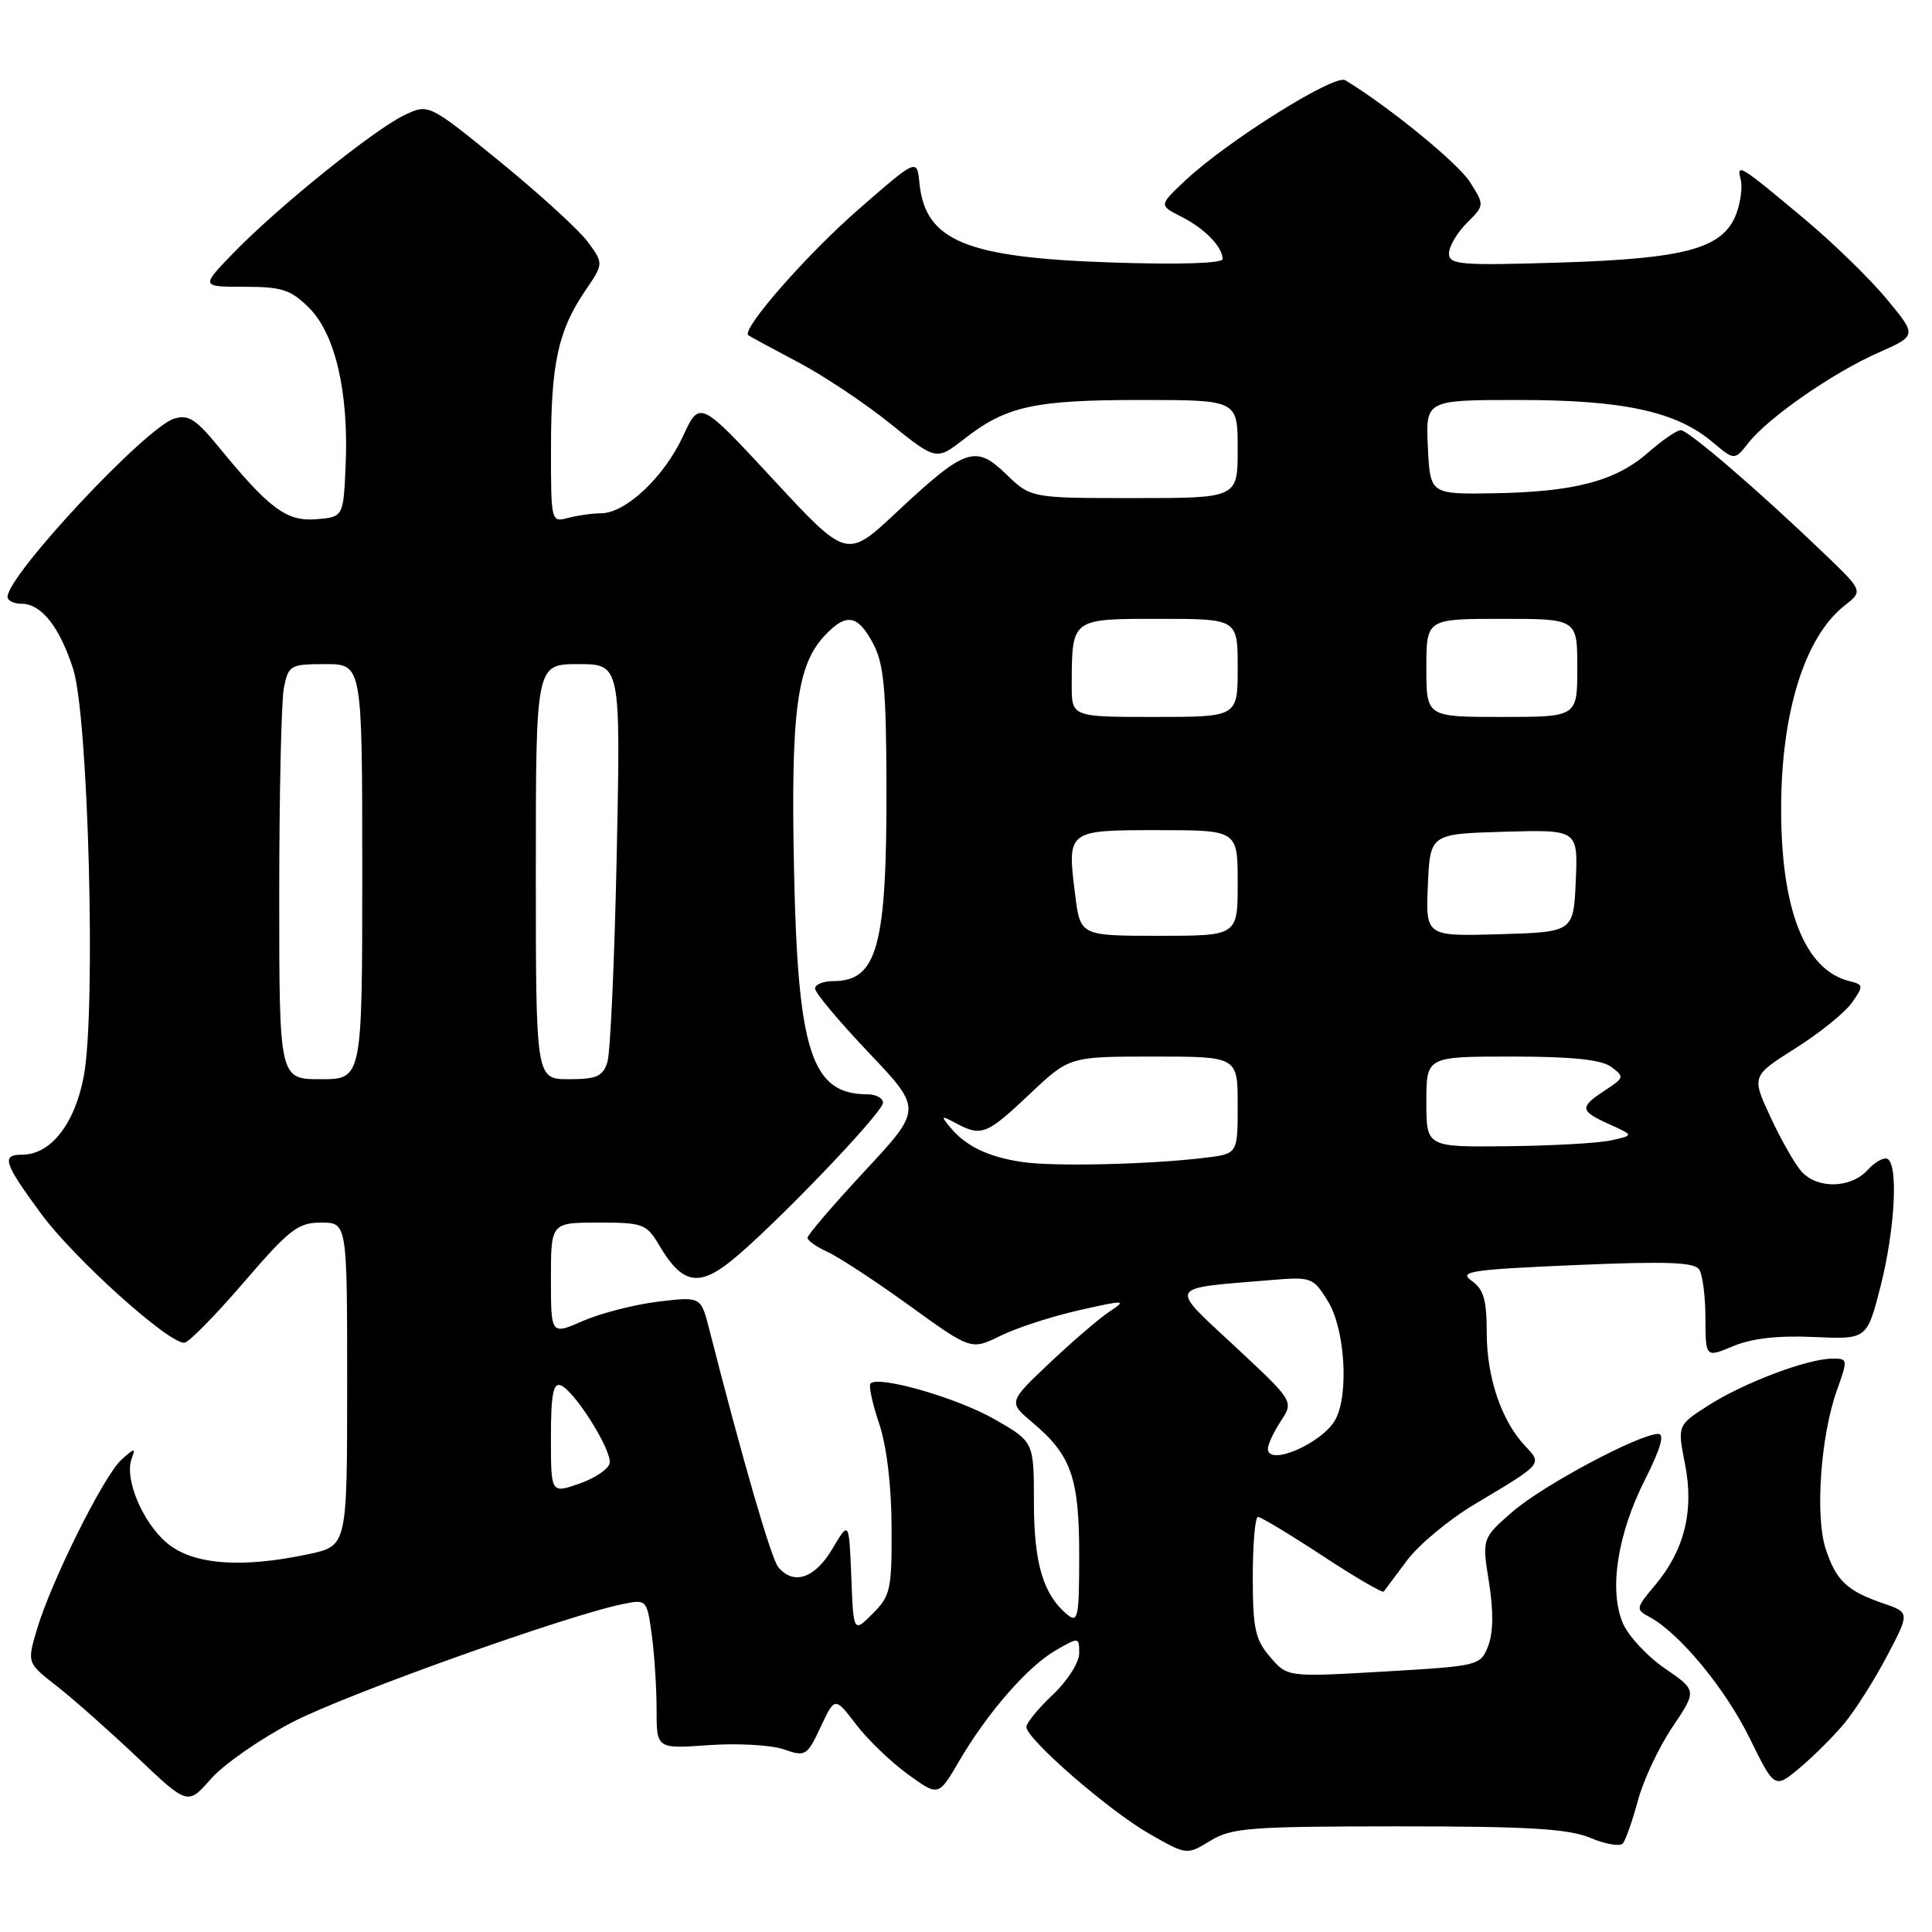 <?xml version="1.0" encoding="UTF-8" standalone="no"?>
<!DOCTYPE svg PUBLIC "-//W3C//DTD SVG 1.1//EN" "http://www.w3.org/Graphics/SVG/1.1/DTD/svg11.dtd" >
<svg xmlns="http://www.w3.org/2000/svg" xmlns:xlink="http://www.w3.org/1999/xlink" version="1.1" viewBox="0 0 256 256">
 <g >
 <path fill="currentColor"
d=" M 185.28 242.00 C 202.53 242.00 207.82 242.32 210.71 243.52 C 212.71 244.36 214.66 244.70 215.03 244.27 C 215.40 243.85 216.30 241.29 217.03 238.59 C 217.75 235.89 219.81 231.50 221.61 228.84 C 224.86 224.00 224.86 224.00 220.57 221.05 C 218.21 219.43 215.71 216.71 215.01 215.02 C 213.18 210.62 214.33 203.27 217.96 196.08 C 220.01 192.03 220.60 190.00 219.74 190.00 C 217.21 190.00 204.44 196.82 200.43 200.30 C 196.37 203.84 196.37 203.84 197.30 209.67 C 197.91 213.52 197.87 216.39 197.18 218.13 C 196.16 220.71 195.94 220.76 183.37 221.49 C 170.59 222.23 170.59 222.23 168.30 219.56 C 166.32 217.26 166.00 215.79 166.00 208.94 C 166.00 204.57 166.31 201.00 166.69 201.00 C 167.07 201.00 170.91 203.31 175.22 206.14 C 179.52 208.97 183.19 211.11 183.35 210.89 C 183.52 210.68 184.91 208.81 186.45 206.75 C 187.98 204.69 192.00 201.35 195.37 199.34 C 204.51 193.88 204.38 194.03 202.08 191.59 C 198.94 188.24 197.00 182.52 197.00 176.59 C 197.00 172.25 196.59 170.82 195.00 169.71 C 193.23 168.47 194.83 168.23 208.68 167.63 C 220.86 167.11 224.54 167.24 225.16 168.23 C 225.61 168.93 225.98 171.84 225.98 174.70 C 226.00 179.90 226.00 179.90 229.66 178.37 C 232.12 177.34 235.65 176.94 240.35 177.16 C 247.38 177.48 247.38 177.48 249.17 170.49 C 251.07 163.04 251.56 154.47 250.13 153.58 C 249.66 153.29 248.46 153.94 247.48 155.02 C 245.26 157.47 240.84 157.58 238.72 155.25 C 237.85 154.28 236.00 151.04 234.61 148.04 C 232.08 142.59 232.08 142.59 237.91 138.90 C 241.11 136.88 244.48 134.16 245.39 132.86 C 246.96 130.62 246.94 130.47 245.04 130.00 C 239.14 128.52 235.99 120.54 236.01 107.07 C 236.03 94.35 239.15 84.38 244.42 80.24 C 246.88 78.31 246.88 78.31 241.69 73.33 C 232.99 64.98 223.71 57.00 222.71 57.00 C 222.19 57.00 220.25 58.33 218.40 59.96 C 214.09 63.74 208.64 65.18 198.00 65.36 C 189.50 65.50 189.50 65.50 189.20 59.25 C 188.90 53.00 188.90 53.00 201.27 53.00 C 215.08 53.00 222.08 54.52 226.87 58.54 C 229.83 61.03 229.83 61.03 231.67 58.69 C 234.31 55.33 242.87 49.39 248.87 46.74 C 254.01 44.47 254.01 44.47 250.02 39.65 C 247.83 36.99 242.93 32.22 239.13 29.04 C 230.55 21.85 230.07 21.56 230.65 23.78 C 230.91 24.76 230.64 26.81 230.07 28.33 C 228.32 32.92 223.46 34.27 206.75 34.79 C 193.46 35.20 192.00 35.08 192.00 33.58 C 192.00 32.66 193.06 30.85 194.36 29.55 C 196.72 27.19 196.72 27.19 194.77 24.11 C 193.18 21.60 183.92 14.05 178.25 10.63 C 176.83 9.78 162.55 18.74 157.03 23.94 C 153.56 27.21 153.56 27.21 156.53 28.71 C 159.63 30.28 162.00 32.71 162.00 34.33 C 162.00 34.90 156.19 35.08 147.25 34.78 C 127.94 34.13 122.60 31.92 121.83 24.25 C 121.50 20.99 121.50 20.99 113.75 27.75 C 106.89 33.73 98.20 43.65 99.15 44.42 C 99.34 44.57 102.28 46.16 105.67 47.95 C 109.06 49.73 114.59 53.41 117.95 56.12 C 124.06 61.04 124.06 61.04 127.78 58.15 C 133.34 53.81 137.04 53.00 151.15 53.00 C 164.00 53.00 164.00 53.00 164.00 59.50 C 164.00 66.00 164.00 66.00 150.30 66.00 C 136.60 66.00 136.60 66.00 133.32 62.83 C 129.25 58.88 127.91 59.35 118.72 67.95 C 112.20 74.04 112.20 74.04 102.46 63.53 C 92.71 53.02 92.71 53.02 90.50 57.80 C 88.00 63.20 82.92 67.99 79.67 68.01 C 78.48 68.02 76.49 68.30 75.25 68.63 C 73.03 69.23 73.00 69.11 73.01 59.37 C 73.01 48.18 73.96 43.82 77.51 38.58 C 80.00 34.92 80.00 34.92 77.87 32.03 C 76.69 30.45 71.47 25.68 66.27 21.44 C 56.80 13.73 56.80 13.73 53.59 15.25 C 49.58 17.17 36.94 27.34 31.04 33.41 C 26.58 38.00 26.58 38.00 32.37 38.00 C 37.38 38.00 38.53 38.38 40.97 40.81 C 44.43 44.27 46.22 51.99 45.80 61.64 C 45.50 68.50 45.50 68.50 41.91 68.80 C 37.98 69.13 35.67 67.41 28.90 59.13 C 25.95 55.53 24.93 54.89 23.06 55.48 C 19.25 56.69 1.00 76.22 1.00 79.09 C 1.00 79.59 1.83 80.00 2.85 80.00 C 5.48 80.00 7.90 83.06 9.70 88.66 C 11.71 94.93 12.73 133.65 11.12 142.50 C 9.95 148.88 6.74 153.00 2.94 153.00 C 0.14 153.00 0.48 154.07 5.45 160.83 C 9.84 166.79 22.39 178.08 24.44 177.92 C 25.03 177.87 28.56 174.27 32.30 169.92 C 38.36 162.88 39.49 162.00 42.55 162.00 C 46.00 162.00 46.00 162.00 46.00 183.42 C 46.00 204.83 46.00 204.83 40.95 205.92 C 32.00 207.84 25.56 207.34 22.14 204.47 C 18.87 201.72 16.44 195.90 17.45 193.26 C 18.00 191.83 17.82 191.85 16.10 193.41 C 13.75 195.53 6.76 209.58 4.89 215.92 C 3.58 220.34 3.58 220.34 7.53 223.42 C 9.70 225.11 14.49 229.36 18.18 232.85 C 24.88 239.21 24.88 239.21 27.95 235.71 C 29.64 233.79 34.50 230.40 38.76 228.19 C 45.85 224.50 75.24 214.00 82.61 212.53 C 85.67 211.91 85.72 211.97 86.36 216.59 C 86.71 219.17 87.00 223.63 87.00 226.51 C 87.00 231.73 87.00 231.73 93.91 231.24 C 97.72 230.97 102.18 231.22 103.84 231.79 C 106.73 232.80 106.93 232.69 108.74 228.83 C 110.63 224.82 110.63 224.82 113.42 228.48 C 114.95 230.49 118.04 233.46 120.28 235.09 C 124.35 238.04 124.35 238.04 127.05 233.42 C 130.80 226.99 136.16 220.83 139.87 218.69 C 142.97 216.90 143.00 216.91 143.00 219.08 C 143.00 220.28 141.43 222.75 139.50 224.56 C 137.57 226.38 136.00 228.30 136.00 228.83 C 136.00 230.42 146.94 239.93 152.28 242.98 C 157.25 245.82 157.25 245.82 160.38 243.91 C 163.19 242.19 165.63 242.01 185.28 242.00 Z  M 244.38 228.36 C 245.81 226.64 248.36 222.62 250.03 219.45 C 253.07 213.67 253.07 213.67 249.52 212.45 C 244.72 210.79 243.31 209.46 241.92 205.26 C 240.49 200.94 241.24 190.27 243.39 184.25 C 244.88 180.07 244.87 180.00 242.71 180.03 C 239.38 180.08 231.02 183.25 226.38 186.22 C 222.26 188.86 222.26 188.86 223.27 193.98 C 224.50 200.17 223.20 205.43 219.29 210.06 C 216.74 213.10 216.71 213.26 218.57 214.26 C 222.53 216.39 228.60 223.73 231.82 230.28 C 235.14 237.03 235.14 237.03 238.45 234.27 C 240.28 232.74 242.94 230.09 244.38 228.36 Z  M 112.80 208.93 C 112.50 201.50 112.50 201.50 110.28 205.25 C 107.98 209.14 105.16 210.10 103.13 207.66 C 102.19 206.53 98.49 193.78 93.98 176.14 C 92.87 171.79 92.87 171.79 87.18 172.48 C 84.06 172.86 79.59 174.01 77.25 175.03 C 73.00 176.89 73.00 176.89 73.00 169.44 C 73.00 162.00 73.00 162.00 79.28 162.00 C 85.20 162.00 85.67 162.17 87.34 164.99 C 90.33 170.07 92.50 170.56 96.79 167.15 C 102.19 162.85 117.00 147.44 117.00 146.12 C 117.00 145.50 116.07 145.00 114.93 145.00 C 107.53 145.00 105.70 139.38 105.21 115.15 C 104.78 94.35 105.59 88.16 109.25 84.25 C 112.11 81.18 113.64 81.42 115.68 85.25 C 117.11 87.92 117.43 91.26 117.46 104.00 C 117.52 125.36 116.26 130.00 110.43 130.00 C 109.09 130.00 108.00 130.45 108.00 131.00 C 108.00 131.55 111.20 135.36 115.11 139.48 C 122.21 146.96 122.21 146.96 114.61 155.14 C 110.42 159.65 107.00 163.64 107.00 164.01 C 107.00 164.38 108.20 165.23 109.68 165.90 C 111.15 166.57 116.03 169.77 120.52 173.01 C 128.68 178.91 128.68 178.91 132.59 176.99 C 134.74 175.93 139.43 174.41 143.00 173.61 C 149.12 172.23 149.35 172.24 147.00 173.80 C 145.62 174.72 142.05 177.79 139.05 180.63 C 133.60 185.79 133.60 185.79 136.83 188.51 C 141.95 192.82 143.00 195.81 143.00 206.07 C 143.00 214.28 142.84 215.11 141.43 213.95 C 138.23 211.29 137.00 207.16 137.00 199.07 C 137.00 191.04 137.00 191.04 131.75 188.04 C 126.82 185.22 116.43 182.23 115.35 183.32 C 115.08 183.59 115.59 185.96 116.48 188.59 C 117.48 191.54 118.12 196.80 118.14 202.32 C 118.18 210.60 118.00 211.46 115.64 213.81 C 113.09 216.36 113.09 216.36 112.80 208.93 Z  M 73.00 190.48 C 73.00 184.82 73.31 183.18 74.29 183.56 C 76.13 184.26 81.11 192.20 80.78 193.89 C 80.62 194.67 78.81 195.88 76.75 196.60 C 73.00 197.90 73.00 197.90 73.00 190.48 Z  M 168.00 191.96 C 168.00 191.40 168.77 189.75 169.72 188.30 C 171.44 185.68 171.44 185.68 163.63 178.40 C 154.82 170.20 154.52 170.77 168.22 169.63 C 173.80 169.16 173.98 169.23 175.97 172.44 C 178.20 176.06 178.76 184.71 176.97 188.06 C 175.28 191.22 168.00 194.39 168.00 191.96 Z  M 135.50 153.98 C 130.95 153.31 127.97 151.88 125.92 149.39 C 124.62 147.82 124.69 147.77 126.68 148.84 C 130.05 150.63 130.74 150.36 136.41 145.00 C 141.69 140.00 141.69 140.00 152.85 140.00 C 164.00 140.00 164.00 140.00 164.00 146.44 C 164.00 152.88 164.00 152.88 159.75 153.40 C 152.57 154.29 139.71 154.60 135.50 153.98 Z  M 189.00 146.00 C 189.00 140.00 189.00 140.00 200.31 140.00 C 208.28 140.00 212.17 140.40 213.48 141.36 C 215.26 142.67 215.23 142.81 212.67 144.48 C 209.25 146.72 209.31 147.20 213.25 148.97 C 216.50 150.44 216.50 150.44 213.50 151.10 C 211.85 151.47 205.66 151.82 199.75 151.88 C 189.00 152.00 189.00 152.00 189.00 146.00 Z  M 37.00 118.62 C 37.00 105.22 37.28 92.84 37.62 91.12 C 38.22 88.14 38.47 88.00 43.12 88.00 C 48.00 88.00 48.00 88.00 48.00 115.50 C 48.00 143.00 48.00 143.00 42.50 143.00 C 37.00 143.00 37.00 143.00 37.00 118.62 Z  M 71.00 115.50 C 71.00 88.00 71.00 88.00 76.62 88.00 C 82.24 88.00 82.24 88.00 81.72 113.25 C 81.43 127.14 80.88 139.51 80.48 140.75 C 79.88 142.63 79.05 143.00 75.38 143.00 C 71.00 143.00 71.00 143.00 71.00 115.50 Z  M 142.46 118.52 C 141.39 109.98 141.37 110.00 153.47 110.00 C 164.00 110.00 164.00 110.00 164.00 117.00 C 164.00 124.00 164.00 124.00 153.57 124.00 C 143.14 124.00 143.14 124.00 142.46 118.52 Z  M 189.20 117.29 C 189.50 110.50 189.50 110.50 199.30 110.21 C 209.09 109.93 209.09 109.93 208.80 116.71 C 208.50 123.50 208.50 123.50 198.70 123.79 C 188.91 124.07 188.91 124.07 189.20 117.29 Z  M 142.01 90.75 C 142.04 81.90 141.91 82.00 153.62 82.00 C 164.00 82.00 164.00 82.00 164.00 88.50 C 164.00 95.00 164.00 95.00 153.00 95.00 C 142.00 95.00 142.00 95.00 142.01 90.75 Z  M 189.00 88.50 C 189.00 82.00 189.00 82.00 199.00 82.00 C 209.00 82.00 209.00 82.00 209.00 88.50 C 209.00 95.00 209.00 95.00 199.00 95.00 C 189.00 95.00 189.00 95.00 189.00 88.50 Z "/>
</g>
</svg>